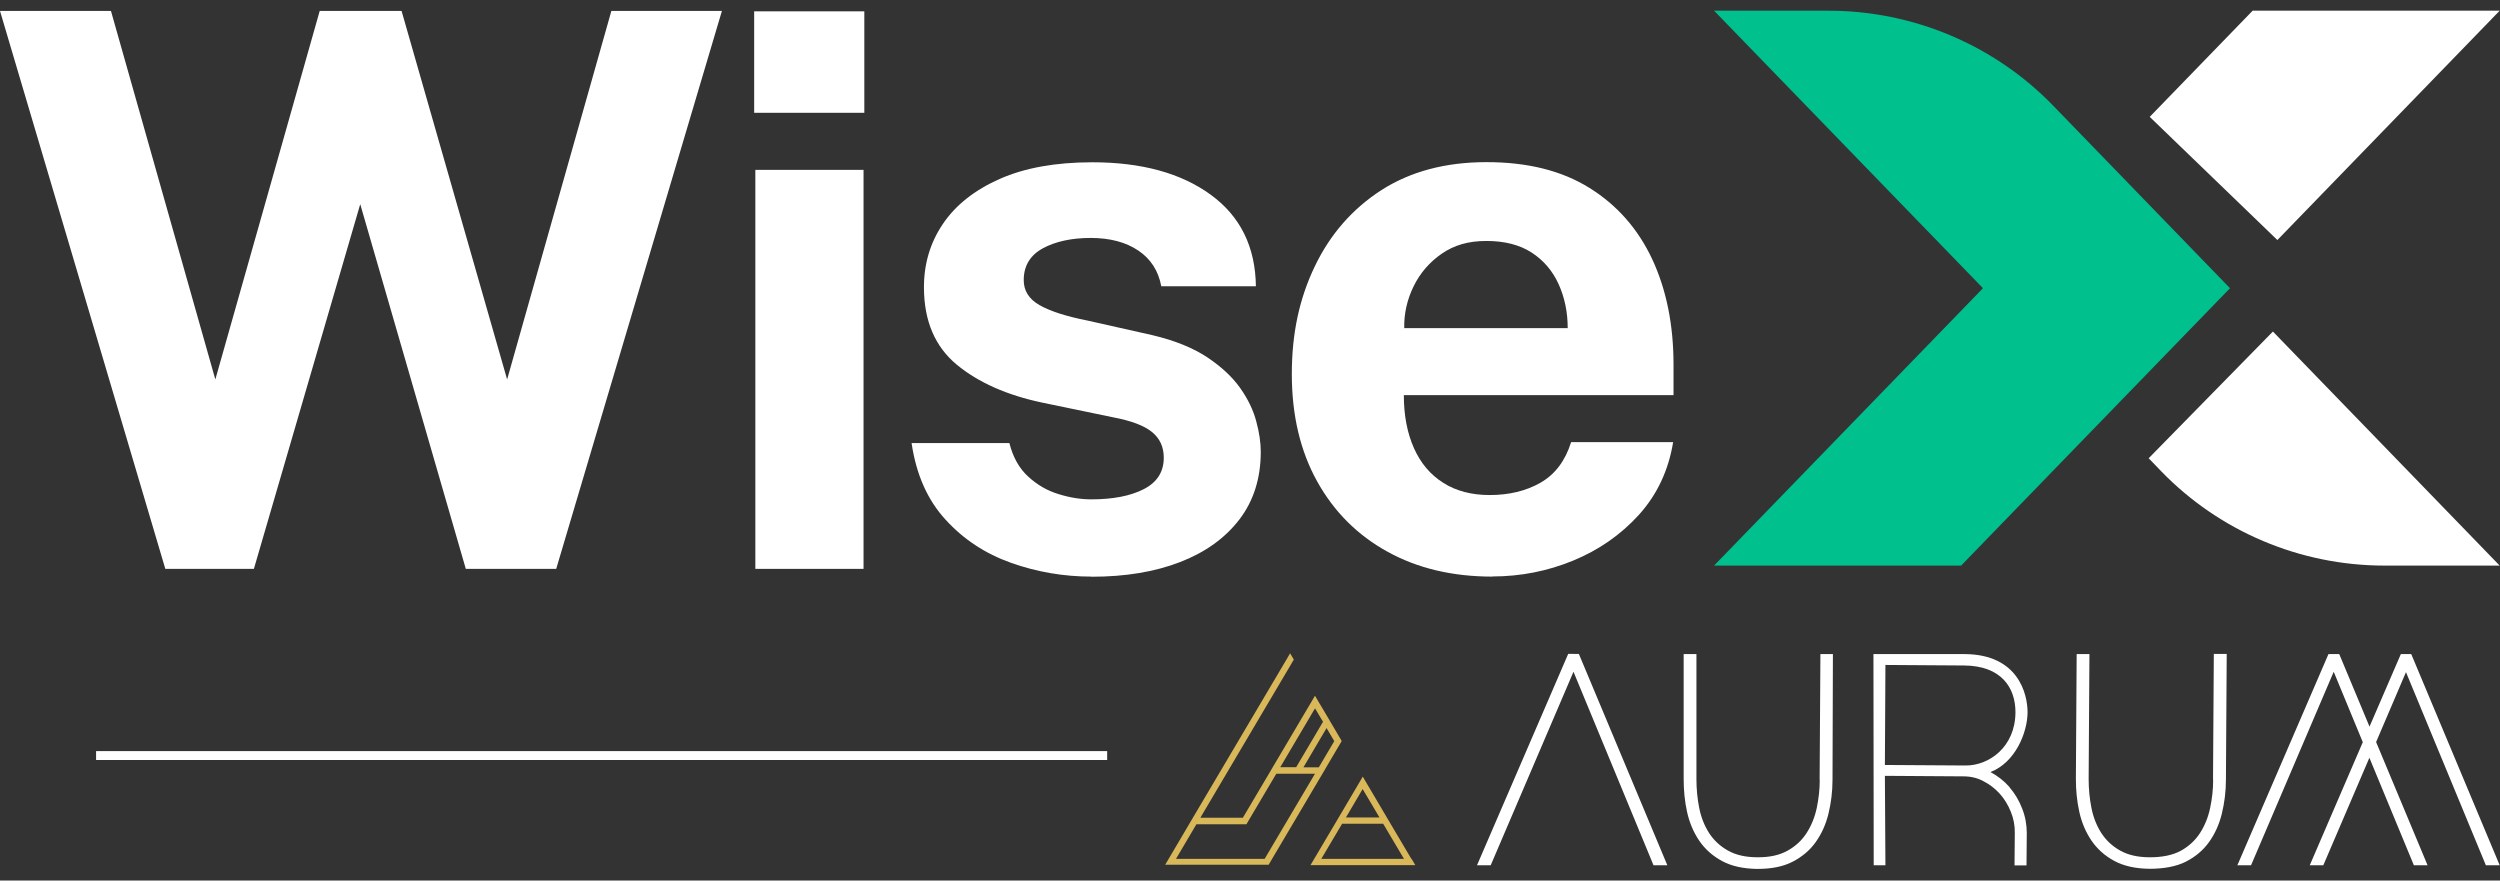 <svg width="159" height="56" viewBox="0 0 159 56" fill="none" xmlns="http://www.w3.org/2000/svg">
<rect x="0" y="0" width="159" height="56" fill="#333333" stroke="none"/>
<g id="Primary Mark (Aurum)">
<path id="Vector" d="M124.726 35.972H109.014L126.116 18.33L109.014 0.68H116.288C121.679 0.68 126.844 2.861 130.586 6.724L141.828 18.33L124.726 35.972Z" fill="#00C08D"/>
<path id="Vector_2" d="M144.841 15.266L158.98 0.68H143.268L136.722 7.432L144.841 15.266Z" fill="white"/>
<path id="Vector_3" d="M136.655 29.145L137.45 29.969C141.167 33.808 146.298 35.972 151.655 35.972H158.98L144.557 21.086L136.655 29.145Z" fill="white"/>
<path id="Vector_4" d="M10.514 36.18L0 0.696H7.057L13.695 24.133L20.333 0.696H25.54L32.253 24.133L38.883 0.696H45.914L35.375 36.18H29.625L22.911 12.985L16.147 36.18H10.497H10.514Z" fill="white"/>
<path id="Vector_5" d="M47.965 7.174V0.721H54.971V7.174H47.965ZM48.04 36.18V10.804H54.921V36.18H48.04Z" fill="white"/>
<path id="Vector_6" d="M69.428 36.672C67.654 36.672 65.946 36.38 64.305 35.797C62.665 35.215 61.275 34.299 60.137 33.05C58.99 31.801 58.27 30.177 57.977 28.179H64.197C64.423 29.078 64.824 29.794 65.394 30.311C65.963 30.835 66.607 31.21 67.327 31.426C68.047 31.651 68.742 31.759 69.403 31.759C70.784 31.759 71.898 31.543 72.743 31.11C73.589 30.677 74.016 30.011 74.016 29.112C74.016 28.421 73.764 27.88 73.262 27.472C72.76 27.064 71.931 26.756 70.784 26.539L66.289 25.607C64.038 25.132 62.221 24.325 60.848 23.192C59.475 22.052 58.781 20.436 58.764 18.347C58.747 16.823 59.149 15.458 59.961 14.251C60.773 13.043 61.987 12.086 63.586 11.378C65.184 10.671 67.151 10.321 69.47 10.321C72.609 10.321 75.121 11.012 77.004 12.386C78.888 13.759 79.842 15.699 79.875 18.205H73.857C73.672 17.223 73.187 16.465 72.392 15.932C71.597 15.399 70.584 15.133 69.37 15.133C68.156 15.133 67.118 15.358 66.314 15.799C65.511 16.24 65.109 16.915 65.109 17.814C65.109 18.488 65.436 19.013 66.097 19.396C66.758 19.779 67.771 20.112 69.161 20.387L73.304 21.319C74.736 21.66 75.899 22.135 76.795 22.734C77.691 23.334 78.385 23.983 78.879 24.683C79.373 25.382 79.716 26.098 79.9 26.806C80.093 27.513 80.185 28.163 80.185 28.729C80.185 30.411 79.733 31.851 78.829 33.033C77.925 34.215 76.669 35.123 75.054 35.747C73.438 36.372 71.563 36.68 69.428 36.68V36.672Z" fill="white"/>
<path id="Vector_7" d="M94.917 36.672C92.381 36.672 90.163 36.147 88.246 35.09C86.329 34.032 84.839 32.542 83.767 30.61C82.696 28.679 82.16 26.406 82.16 23.792C82.16 21.177 82.646 18.971 83.625 16.931C84.605 14.892 86.011 13.285 87.852 12.094C89.694 10.912 91.921 10.312 94.541 10.312C97.161 10.312 99.32 10.854 101.078 11.944C102.836 13.035 104.167 14.542 105.08 16.482C105.984 18.422 106.436 20.661 106.436 23.192V25.132H89.284C89.284 26.423 89.501 27.547 89.928 28.504C90.355 29.462 90.975 30.194 91.795 30.71C92.607 31.227 93.595 31.485 94.742 31.485C95.972 31.485 97.052 31.227 97.973 30.702C98.894 30.177 99.546 29.32 99.923 28.121H106.411C106.118 29.919 105.389 31.46 104.243 32.733C103.087 34.007 101.689 34.981 100.049 35.656C98.408 36.33 96.692 36.663 94.917 36.663V36.672ZM89.292 20.869H99.706C99.706 19.854 99.513 18.921 99.128 18.072C98.743 17.223 98.165 16.548 97.403 16.057C96.642 15.566 95.679 15.325 94.532 15.325C93.385 15.325 92.49 15.591 91.711 16.124C90.933 16.657 90.33 17.348 89.912 18.197C89.493 19.046 89.292 19.937 89.309 20.869H89.292Z" fill="white"/>
<path id="Vector_8" d="M89.761 54.622L88.439 52.39L88.204 51.991L86.907 49.793L86.672 49.393L86.438 49.793L85.141 51.991L84.906 52.39L83.584 54.622L83.349 55.021H90.012L89.778 54.622H89.761ZM86.664 50.184L87.736 51.991H85.601L86.664 50.184ZM84.035 54.622L85.358 52.39H87.97L89.292 54.622H84.044H84.035Z" fill="#D9B85A"/>
<path id="Vector_9" d="M84.345 48.802L85.098 47.528L85.333 47.129L85.098 46.729L84.613 45.905L84.379 45.505L83.868 44.648L83.633 44.248L83.399 44.648L80.946 48.794L80.712 49.193L79.046 52.008H76.342L82.051 42.35L82.286 41.95L82.051 41.55L81.817 41.95L75.874 51.999L75.639 52.399L74.342 54.597L74.107 54.996H80.687L80.921 54.597L84.127 49.177L84.362 48.777L84.345 48.802ZM84.864 47.129L83.876 48.802H82.897L84.37 46.304L84.856 47.129H84.864ZM83.633 45.047L84.144 45.905L82.436 48.794H81.424L83.642 45.039L83.633 45.047ZM80.436 54.622H74.794L76.091 52.424H79.272L79.507 52.024L81.172 49.21H83.633L80.427 54.63L80.436 54.622Z" fill="#D9B85A"/>
<path id="Vector_10" d="M99.739 41.584L93.938 55.03H94.809L100.074 42.724L105.163 55.03H106.042L100.417 41.592L99.739 41.584Z" fill="white"/>
<path id="Vector_11" d="M158.101 55.03H158.98L153.355 41.6H152.694L150.701 46.213L148.776 41.6H148.09L142.297 55.03H143.167L148.424 42.724L150.274 47.203L146.901 55.03H147.763L150.693 48.194L153.522 55.03H154.393L151.12 47.195L153.02 42.749L158.101 55.03Z" fill="white"/>
<path id="Vector_12" d="M115.736 49.593C115.736 50.201 115.669 50.8 115.544 51.391C115.418 51.982 115.2 52.515 114.899 52.981C114.598 53.448 114.196 53.822 113.685 54.105C113.175 54.389 112.538 54.53 111.768 54.522C111.007 54.522 110.379 54.372 109.885 54.089C109.383 53.806 108.989 53.431 108.688 52.965C108.395 52.499 108.186 51.974 108.068 51.375C107.951 50.784 107.893 50.167 107.893 49.543V41.6H107.081V49.543C107.081 50.267 107.148 50.967 107.298 51.641C107.449 52.324 107.708 52.932 108.068 53.464C108.437 54.006 108.922 54.438 109.525 54.763C110.128 55.088 110.881 55.254 111.777 55.263C112.647 55.263 113.392 55.121 113.995 54.813C114.598 54.505 115.092 54.097 115.468 53.573C115.845 53.048 116.121 52.44 116.289 51.758C116.456 51.067 116.548 50.351 116.548 49.593L116.573 41.6H115.778L115.728 49.593H115.736Z" fill="white"/>
<path id="Vector_13" d="M140.757 49.593C140.757 50.201 140.69 50.8 140.564 51.391C140.439 51.983 140.221 52.515 139.92 52.982C139.618 53.448 139.216 53.822 138.706 54.105C138.195 54.389 137.484 54.53 136.714 54.522C135.952 54.522 135.324 54.372 134.83 54.089C134.328 53.806 133.934 53.431 133.633 52.965C133.34 52.499 133.131 51.974 133.014 51.375C132.896 50.784 132.838 50.167 132.838 49.543L132.888 41.6H132.076L132.026 49.535C132.026 50.259 132.093 50.958 132.244 51.633C132.394 52.316 132.654 52.923 133.014 53.456C133.382 53.997 133.867 54.43 134.47 54.755C135.073 55.08 135.826 55.246 136.722 55.255C137.593 55.255 138.413 55.113 139.016 54.805C139.618 54.497 140.112 54.089 140.489 53.564C140.866 53.04 141.142 52.432 141.309 51.749C141.477 51.058 141.569 50.342 141.569 49.585L141.619 41.592H140.799L140.748 49.576L140.757 49.593Z" fill="white"/>
<path id="Vector_14" d="M127.79 50.043C127.455 49.66 127.053 49.352 126.593 49.102C128.175 48.494 128.945 46.596 128.953 45.305C128.953 44.131 128.359 41.617 124.952 41.6H119.151L119.168 55.03H119.913L119.879 49.343L124.885 49.377C125.337 49.377 125.764 49.476 126.149 49.685C126.542 49.884 126.894 50.159 127.187 50.484C127.488 50.817 127.714 51.2 127.89 51.633C128.066 52.066 128.15 52.515 128.141 52.973L128.124 55.038H128.886L128.903 52.981C128.903 52.465 128.811 51.932 128.61 51.425C128.417 50.917 128.141 50.459 127.79 50.051M125.019 48.685H124.902L119.879 48.652L119.913 42.291L124.918 42.325C127.254 42.341 128.191 43.707 128.183 45.314C128.166 47.52 126.492 48.694 125.019 48.685Z" fill="white"/>
<path id="Vector_15" d="M70.416 47.77H6.111V48.336H70.416V47.77Z" fill="white"/>
</g>
</svg>
